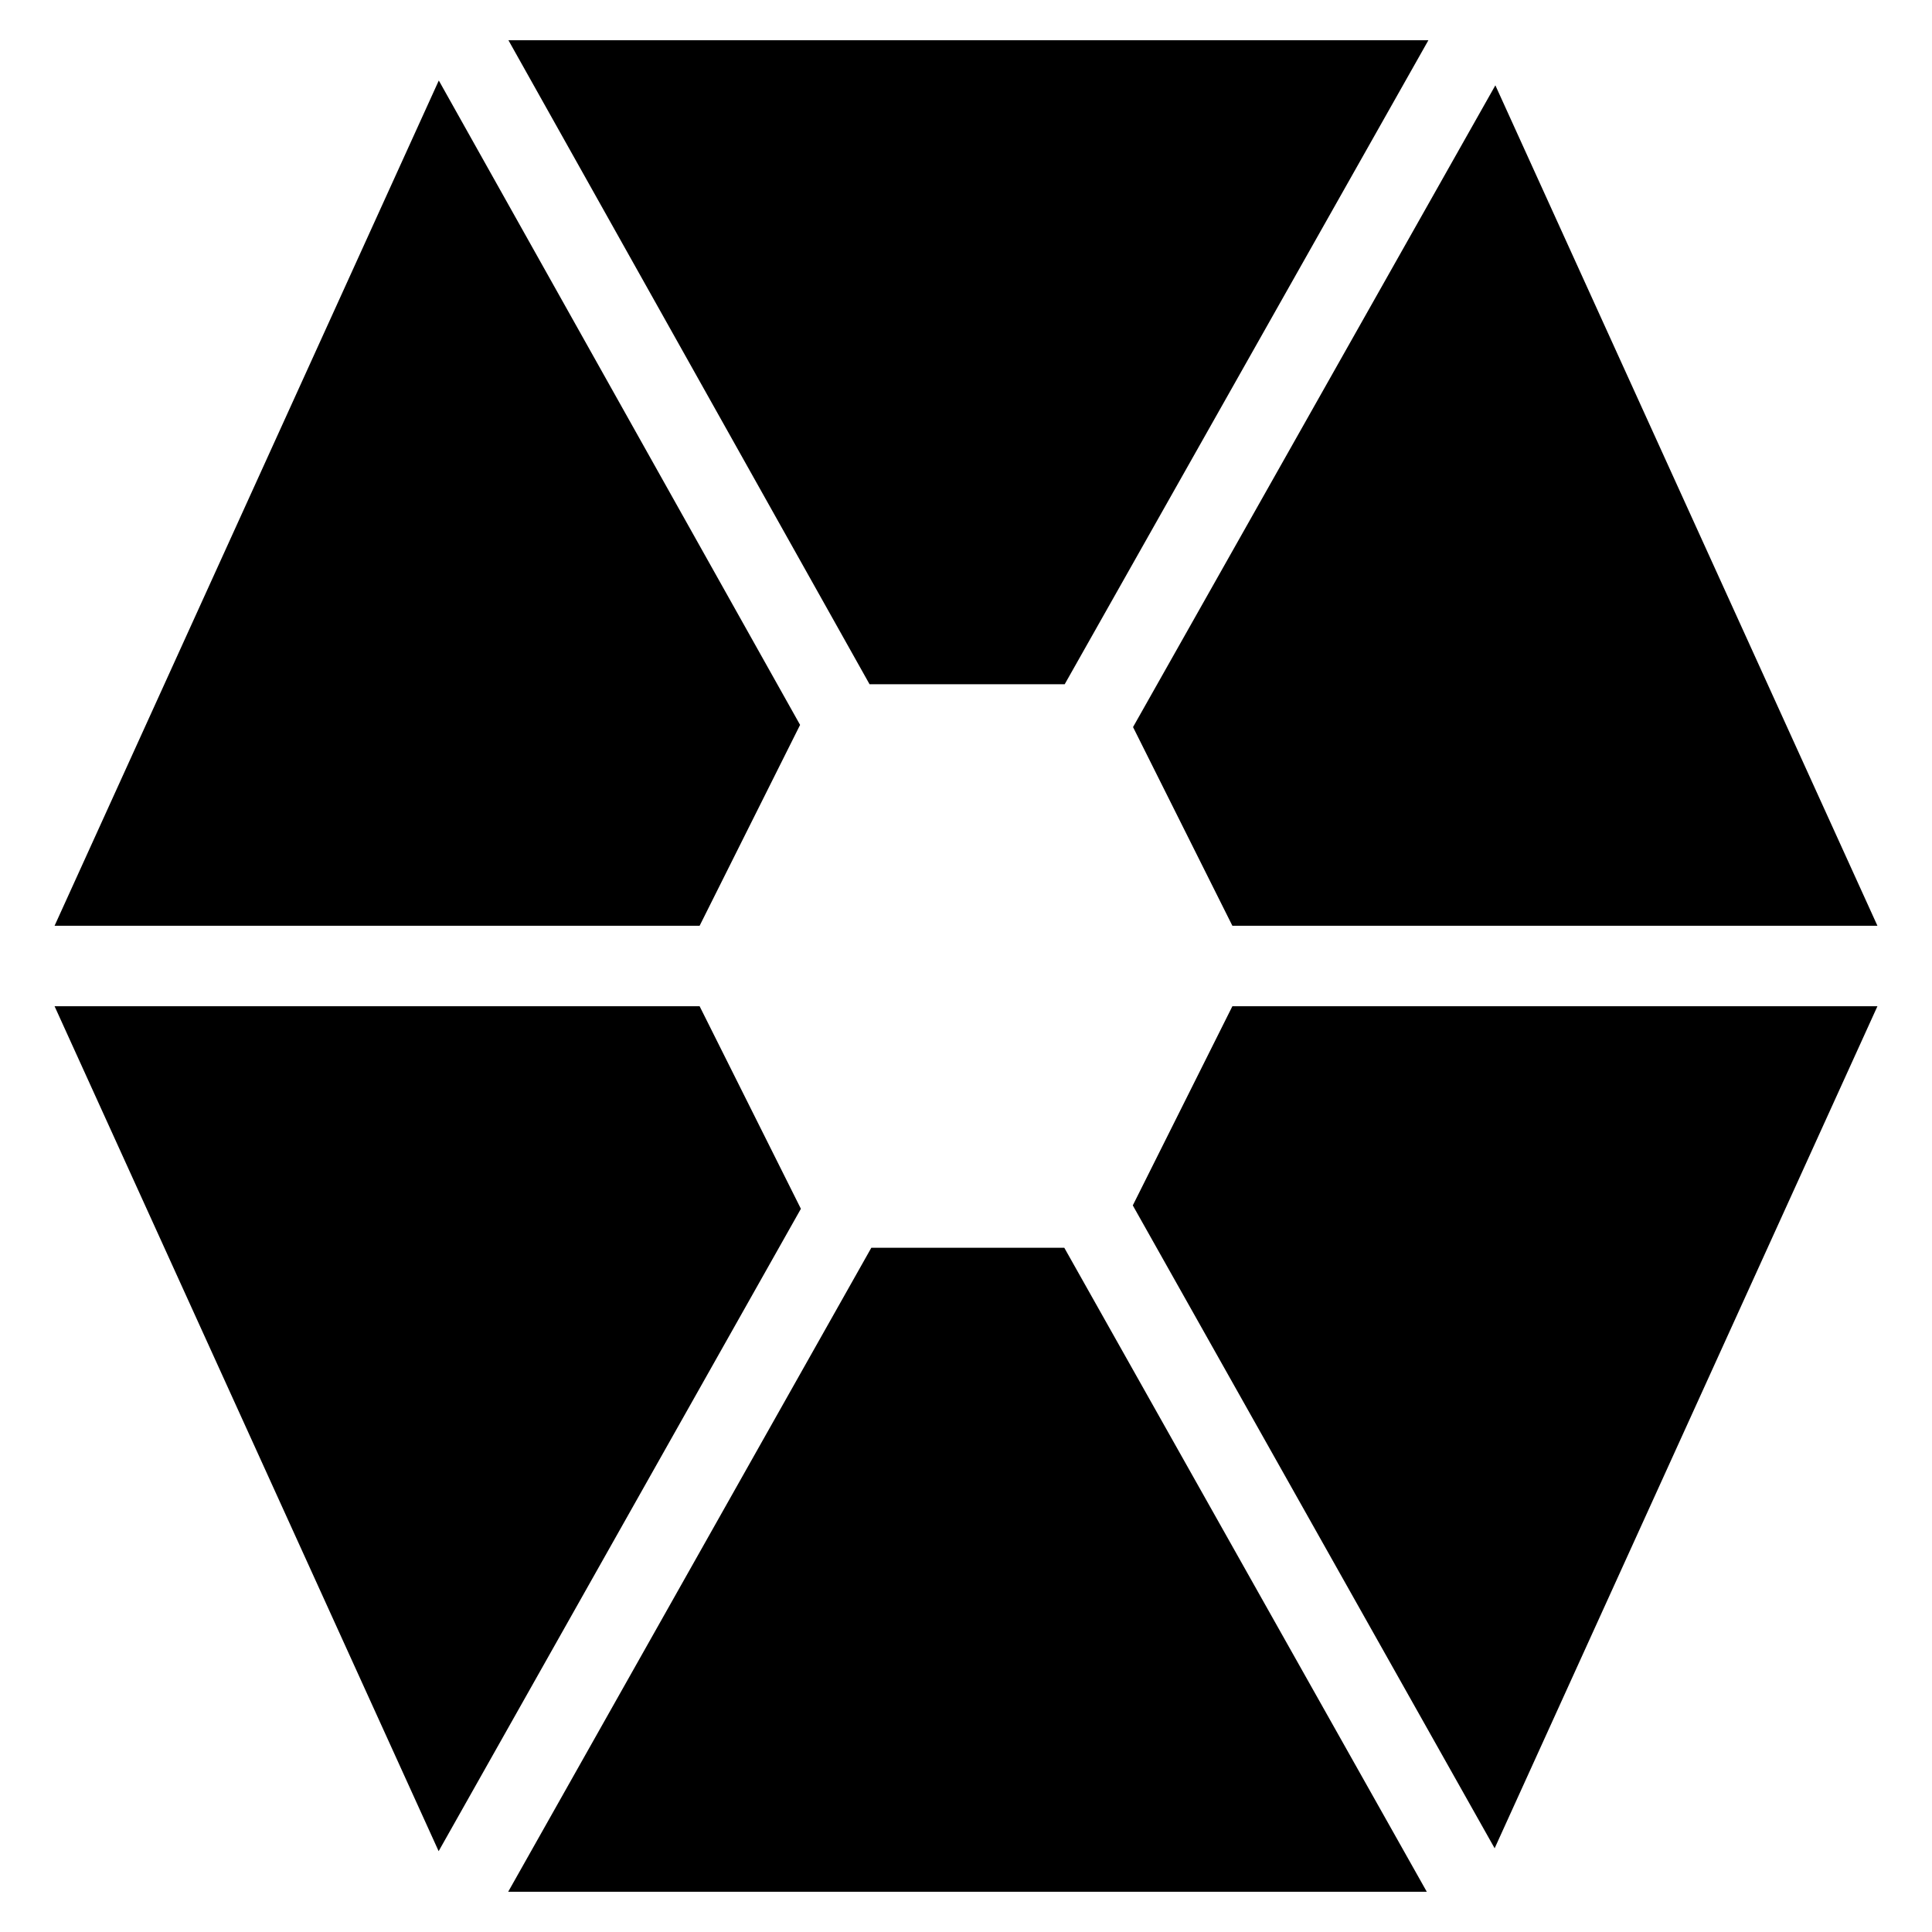 <?xml version="1.0" encoding="iso-8859-1"?>
<!-- Generator: Adobe Illustrator 19.0.0, SVG Export Plug-In . SVG Version: 6.00 Build 0)  -->
<svg version="1.1" id="Layer_1" xmlns="http://www.w3.org/2000/svg" xmlns:xlink="http://www.w3.org/1999/xlink" x="0px" y="0px"
	 viewBox="0 0 24 24" style="enable-background:new 0 0 24 24;" xml:space="preserve">
<g>
	<g>
		<path d="M13.226,8.5l4.518-8H6.316l4.486,8H13.226z M9.939,9.005L5.451,1L0.678,11.5h8.013L9.939,9.005z M15.309,11.5h8.013
			L18.576,1.06l-4.501,7.972L15.309,11.5z M14.072,14.974l4.495,7.986l4.755-10.46h-8.013L14.072,14.974z M10.824,15.5l-4.511,8
			h11.411l-4.503-8H10.824z M8.691,12.5H0.678l4.771,10.496l4.5-7.98L8.691,12.5z"/>
	</g>
</g>
</svg>
